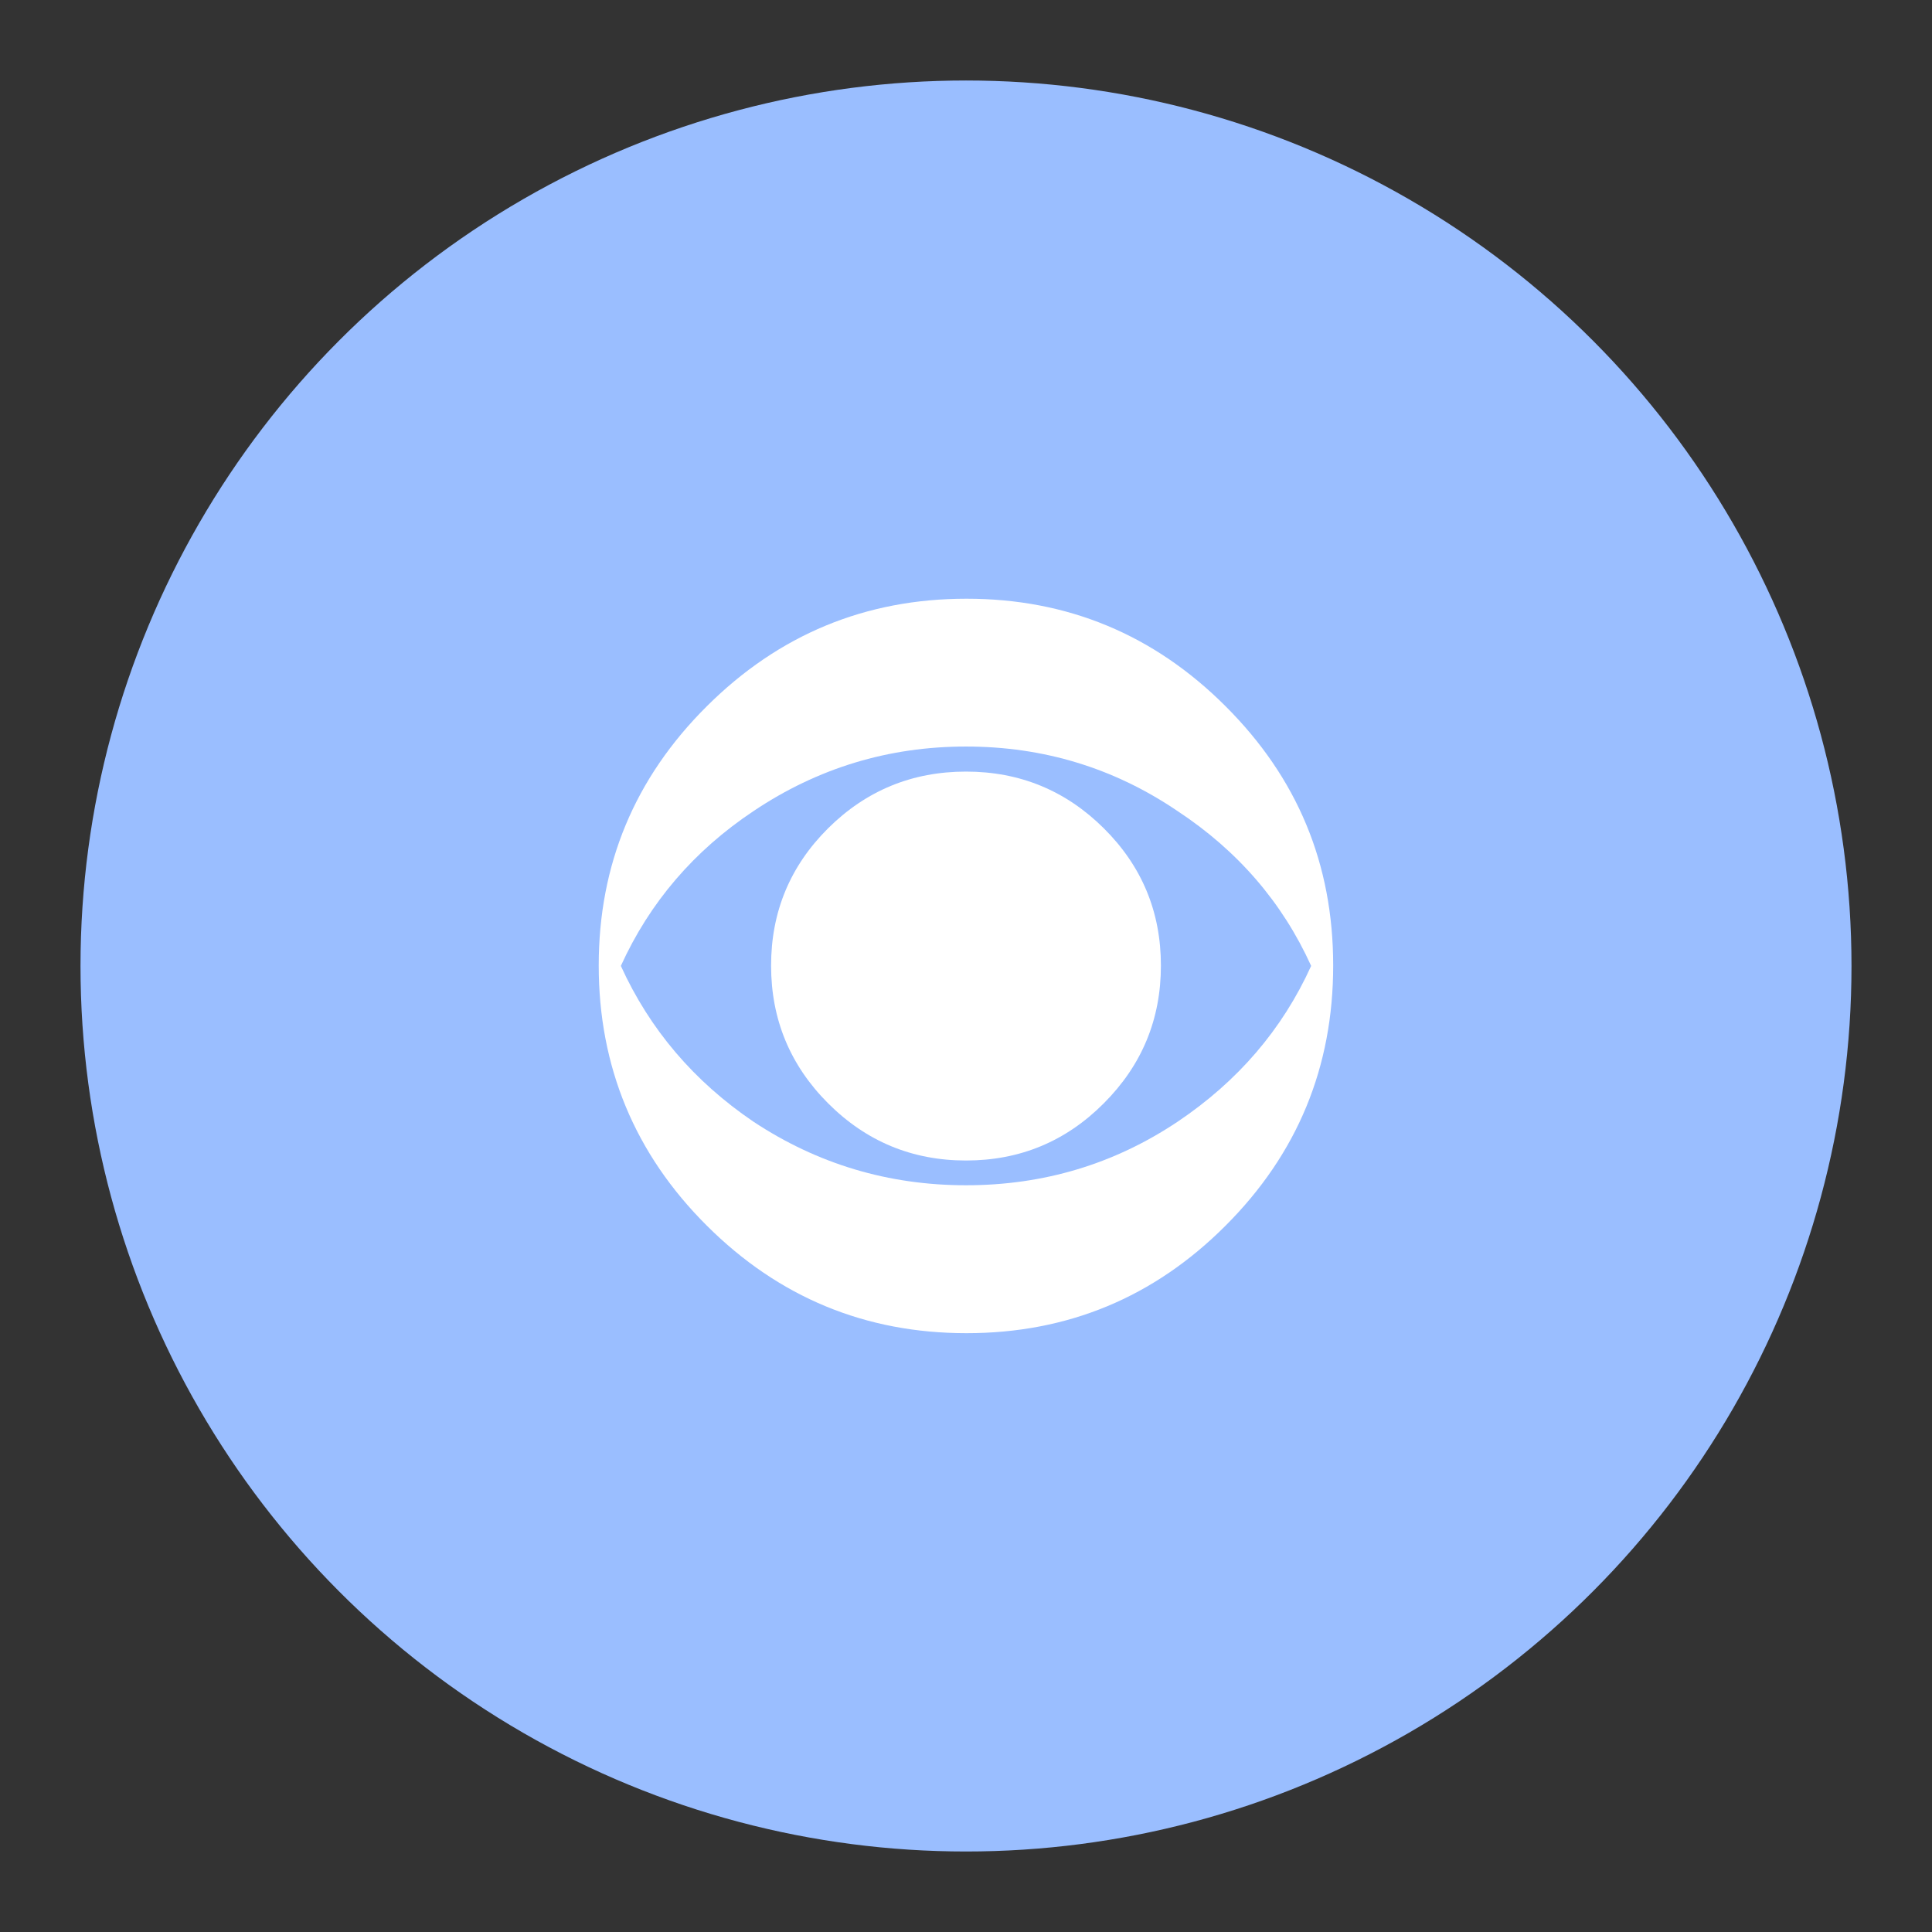 <?xml version="1.0" encoding="UTF-8"?><svg id="a" xmlns="http://www.w3.org/2000/svg" width="192" height="192" viewBox="0 0 192 192"><rect x="0" y="0" width="192" height="192" fill="#333333" stroke="none"/><g id="b"><g id="c"><circle id="d" cx="96" cy="96" r="88" style="fill:#9abeff;"/><path d="m96.05,59.5c-10.05,0-18.66,3.57-25.81,10.69-7.16,7.12-10.74,15.71-10.74,25.76s3.58,18.72,10.74,25.85c7.15,7.13,15.76,10.69,25.81,10.69s18.63-3.56,25.75-10.69c7.13-7.13,10.69-15.74,10.69-25.85s-3.56-18.64-10.69-25.76c-7.12-7.12-15.71-10.69-25.75-10.69Z" style="fill:#fff;"/><path d="m96,74.19c7.72,0,14.72,2.14,21.02,6.41,5.99,3.95,10.42,9.08,13.28,15.39-2.86,6.31-7.29,11.47-13.28,15.49-6.3,4.21-13.31,6.31-21.02,6.31s-14.75-2.11-21.11-6.31c-5.93-4.02-10.32-9.18-13.19-15.49,2.87-6.31,7.26-11.44,13.19-15.39,6.37-4.27,13.4-6.41,21.11-6.41Z" style="fill:#9abeff;"/><path d="m96,76.68c-5.35,0-9.92,1.88-13.7,5.63-3.78,3.76-5.67,8.31-5.67,13.65s1.89,9.91,5.67,13.69c3.78,3.78,8.35,5.68,13.7,5.68s9.91-1.89,13.69-5.68c3.79-3.79,5.68-8.35,5.68-13.69s-1.89-9.89-5.68-13.65c-3.78-3.75-8.35-5.63-13.69-5.63Z" style="fill:#fff;"/></g></g></svg>